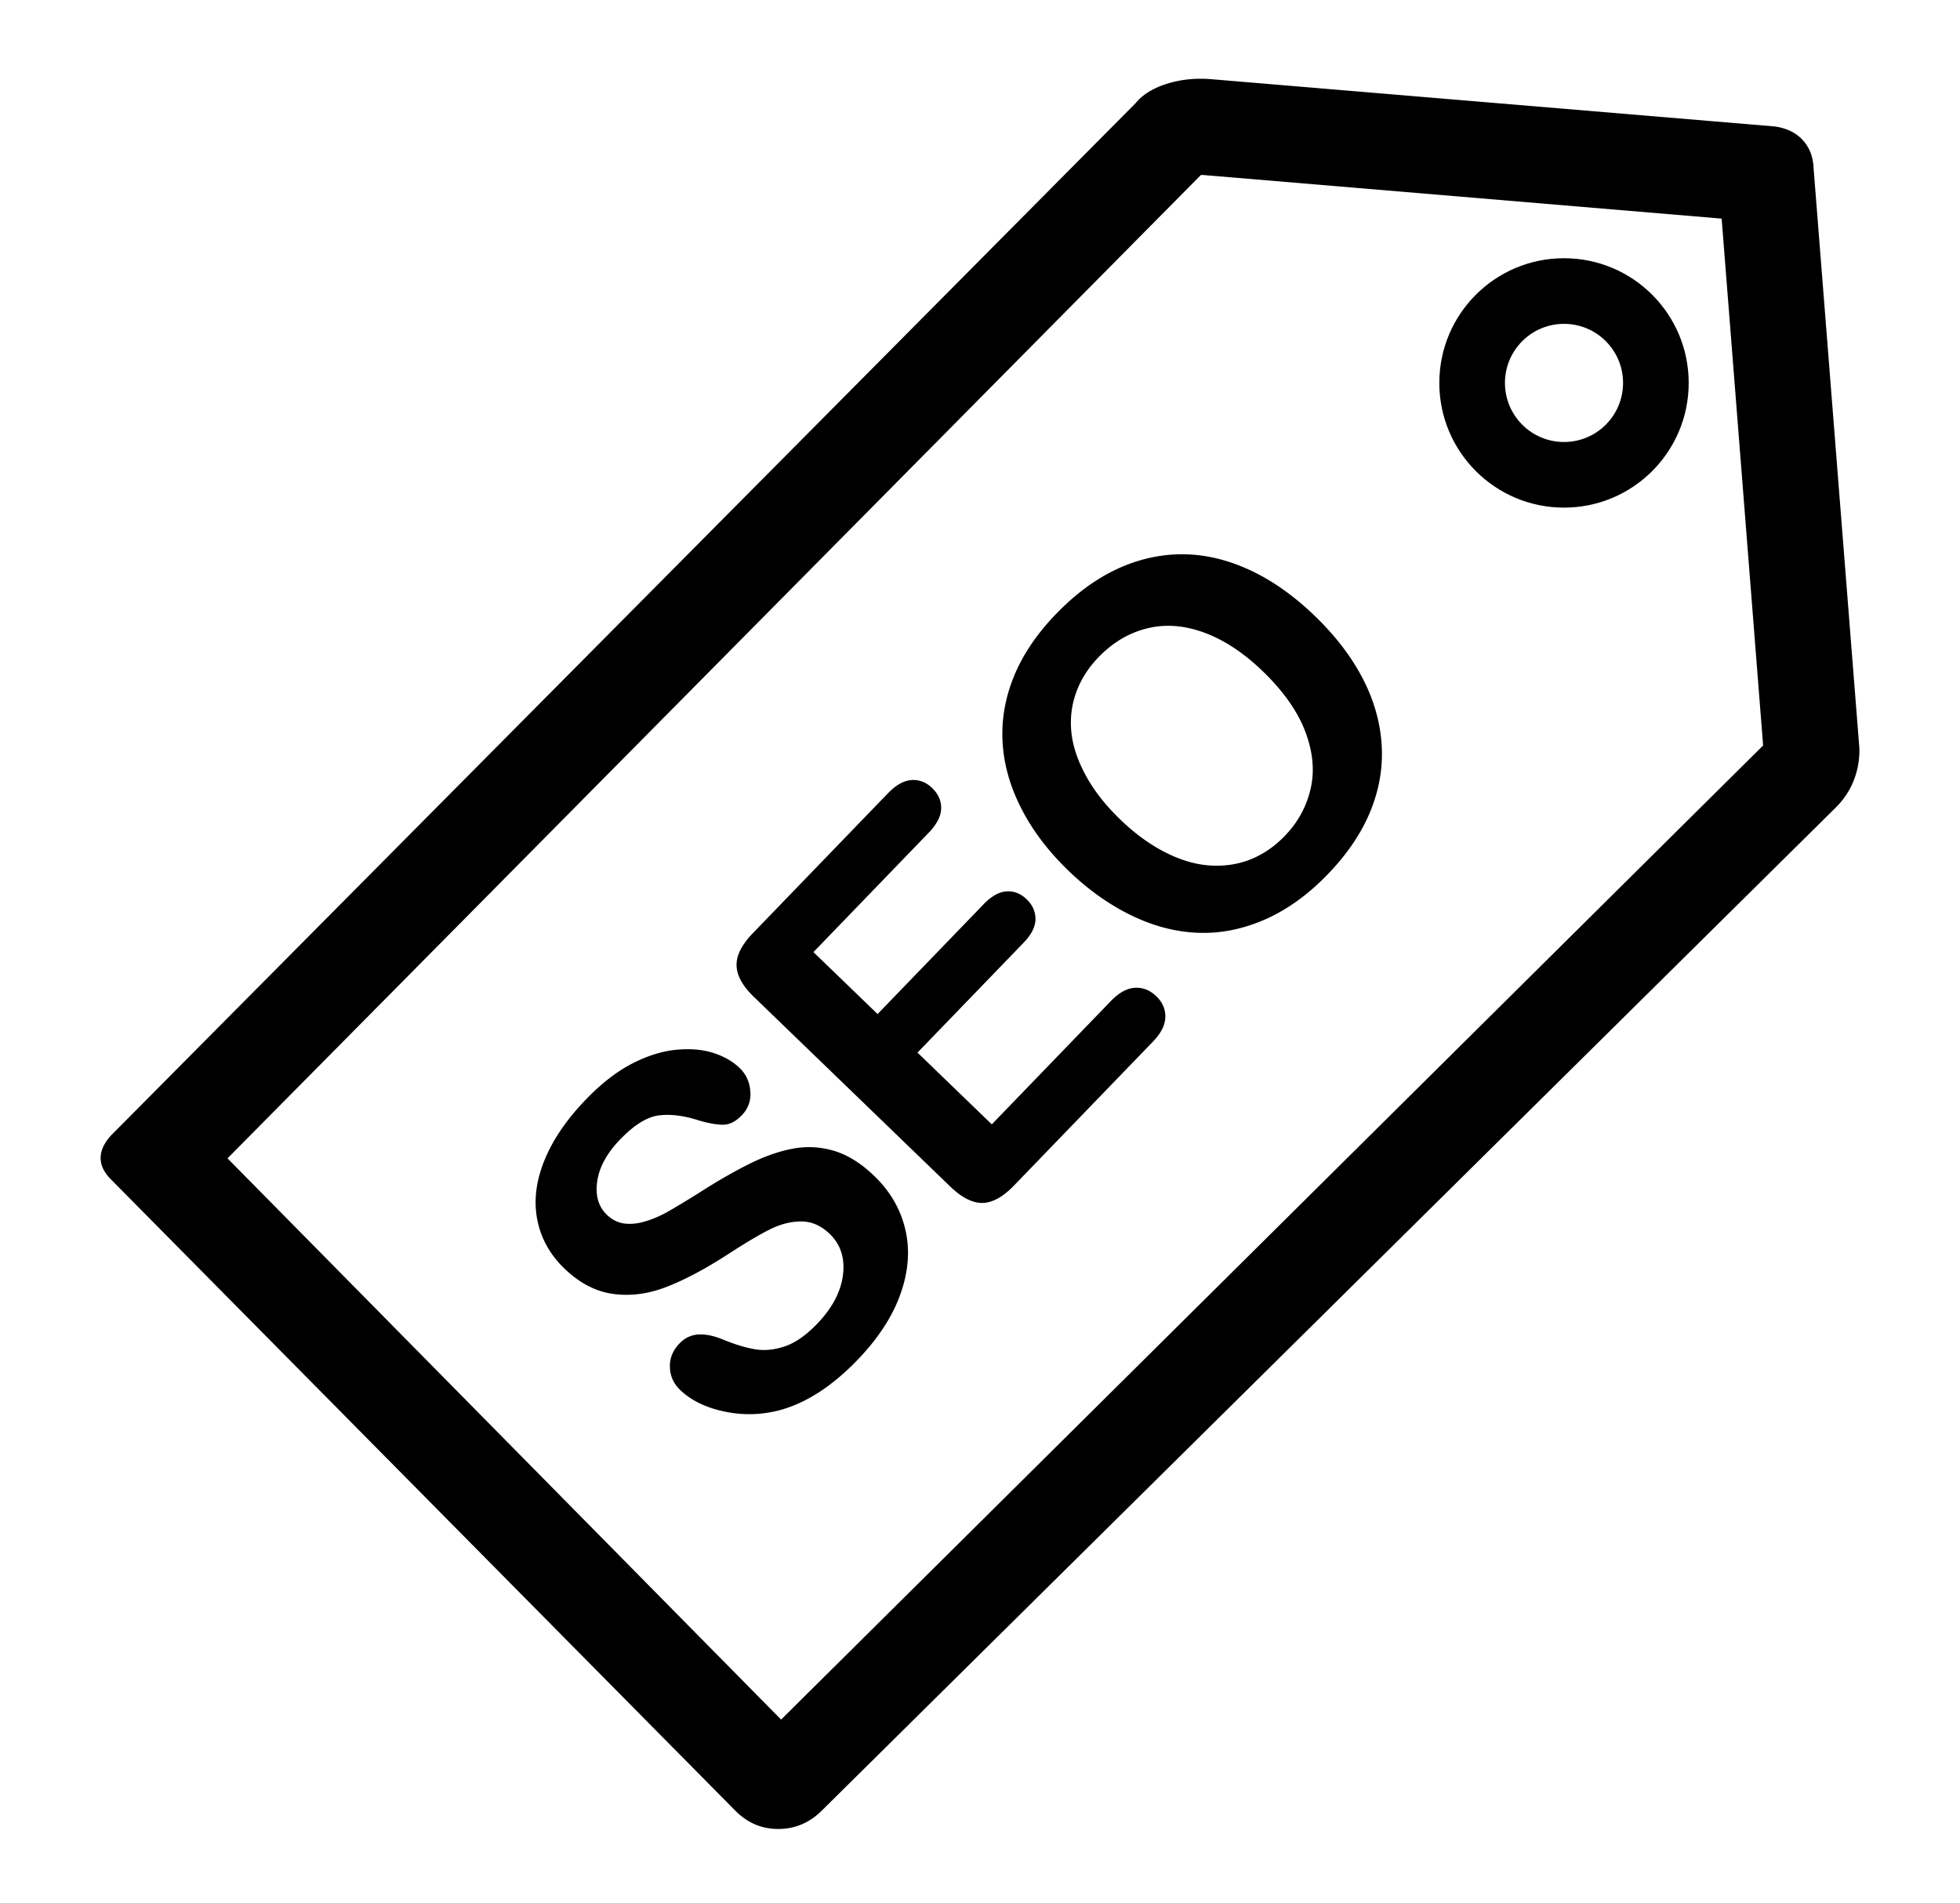 <svg viewBox="0 0 448 435" xmlns="http://www.w3.org/2000/svg">
    <g fill-rule="nonzero">
        <path d="M195.952 310.85c4.748-4.918 8.038-9.957 9.87-15.12 1.83-5.162 2.202-10.067 1.116-14.712-1.087-4.646-3.44-8.716-7.057-12.21-3.02-2.916-6.089-4.842-9.206-5.78a19.827 19.827 0 00-9.491-.501c-3.21.602-6.61 1.808-10.198 3.619-3.59 1.81-7.405 4.02-11.447 6.627-3.277 2.033-5.657 3.462-7.139 4.289a25.19 25.19 0 01-4.814 2.045c-1.728.537-3.342.711-4.842.523-1.5-.189-2.849-.861-4.046-2.017-1.931-1.866-2.659-4.42-2.183-7.661.476-3.242 2.222-6.425 5.24-9.55 3.252-3.369 6.246-5.203 8.98-5.503 2.735-.3 5.756.097 9.063 1.191 2.391.682 4.281.997 5.67.947 1.39-.05 2.753-.768 4.09-2.153 1.47-1.522 2.118-3.35 1.946-5.485-.172-2.136-.98-3.9-2.421-5.292-1.578-1.523-3.59-2.68-6.037-3.467-2.446-.787-5.277-1.027-8.493-.719-3.215.308-6.57 1.36-10.066 3.156-3.495 1.796-7.014 4.528-10.556 8.195-4.434 4.592-7.604 9.249-9.51 13.972-1.905 4.722-2.445 9.215-1.62 13.478.826 4.262 2.885 7.983 6.177 11.162 3.455 3.336 7.165 5.278 11.13 5.827 3.967.548 8.02.025 12.16-1.568 4.141-1.593 8.788-4.05 13.94-7.37 3.83-2.497 6.996-4.387 9.499-5.672 2.503-1.285 4.956-1.934 7.362-1.948 2.405-.013 4.6.939 6.587 2.856 2.502 2.417 3.508 5.554 3.017 9.411-.492 3.857-2.469 7.58-5.932 11.165-2.519 2.608-4.967 4.313-7.345 5.115-2.377.802-4.632 1.027-6.763.675-2.131-.352-4.516-1.067-7.155-2.145-2.209-.925-4.147-1.34-5.816-1.246-1.669.095-3.12.781-4.353 2.058-1.522 1.576-2.25 3.379-2.187 5.409.063 2.03.83 3.755 2.299 5.173 2.53 2.443 5.954 4.11 10.274 5 4.32.89 8.593.75 12.822-.416 5.93-1.677 11.741-5.463 17.435-11.358zm67.583-72.796c1.836-1.901 2.778-3.76 2.827-5.576.048-1.817-.633-3.407-2.045-4.77-1.466-1.416-3.106-2.068-4.92-1.956-1.813.112-3.638 1.119-5.474 3.02l-27.226 28.193-16.983-16.4 24.236-25.097c1.81-1.874 2.72-3.672 2.73-5.394.01-1.722-.663-3.239-2.02-4.55-1.358-1.31-2.89-1.911-4.597-1.801-1.707.11-3.452 1.089-5.236 2.936l-24.235 25.096-14.662-14.158 26.32-27.256c1.863-1.929 2.82-3.774 2.869-5.537.05-1.763-.632-3.326-2.044-4.69-1.384-1.337-2.957-1.95-4.717-1.839-1.76.111-3.571 1.131-5.433 3.06l-30.846 31.94c-1.652 1.712-2.758 3.36-3.318 4.945-.56 1.585-.54 3.167.062 4.744.6 1.578 1.77 3.206 3.508 4.884l44.88 43.341c2.607 2.517 5.052 3.762 7.334 3.736 2.282-.027 4.695-1.358 7.24-3.993l31.75-32.878zm39.936-38.224c4.52-4.68 7.795-9.542 9.826-14.585 2.031-5.043 2.861-10.15 2.49-15.317-.372-5.169-1.848-10.2-4.428-15.097-2.58-4.896-6.182-9.577-10.807-14.043-6.257-6.042-12.801-10.167-19.634-12.374-6.833-2.207-13.643-2.314-20.43-.322-6.788 1.993-13.16 6.073-19.115 12.24-4.389 4.545-7.593 9.292-9.613 14.242-2.02 4.95-2.885 9.97-2.595 15.06.29 5.089 1.72 10.141 4.289 15.158 2.569 5.016 6.152 9.744 10.75 14.184 4.488 4.334 9.272 7.738 14.35 10.21 5.077 2.473 10.178 3.806 15.303 3.997 5.125.192 10.218-.822 15.28-3.043 5.063-2.22 9.841-5.658 14.334-10.31zm-9.79-8.797c-2.322 2.405-4.903 4.183-7.741 5.332-2.839 1.15-5.91 1.632-9.213 1.445-3.303-.186-6.734-1.175-10.293-2.967-3.56-1.792-7.033-4.324-10.42-7.596-3.361-3.245-5.979-6.595-7.853-10.05-1.875-3.456-2.968-6.758-3.28-9.905-.312-3.148.063-6.18 1.125-9.098 1.063-2.917 2.755-5.578 5.078-7.984 3.262-3.378 6.973-5.58 11.13-6.604 4.159-1.024 8.516-.695 13.07.988 4.556 1.683 9.015 4.63 13.378 8.844 4.716 4.554 7.949 9.152 9.7 13.793 1.75 4.642 2.152 8.999 1.204 13.072-.948 4.072-2.909 7.649-5.884 10.73z"/>
        <path d="M276.626 18.079l129.007 10.82c2.739.386 4.89 1.434 6.452 3.145 1.562 1.711 2.384 3.92 2.468 6.626l10.435 132.183c.091 2.597-.324 5.075-1.245 7.433a17.774 17.774 0 01-4.09 6.22L188.002 413.642c-2.865 2.905-6.233 4.358-10.106 4.358-3.735 0-6.967-1.35-9.696-4.052L25.35 269.535c-1.587-1.59-2.37-3.243-2.349-4.96.027-1.719.857-3.45 2.489-5.197l234.08-235.802c1.581-1.927 3.92-3.389 7.014-4.386 3.094-.997 6.442-1.368 10.043-1.111zM274.483 40L52 264.733 178.537 393 403 170.37l-9.48-120.407-118.245-9.944-.163-.01-.31-.009h-.32z"/>
        <path d="M357.488 59.015c15.74 0 28.5 12.76 28.5 28.5s-12.76 28.5-28.5 28.5-28.5-12.76-28.5-28.5 12.76-28.5 28.5-28.5zm0 15c-7.456 0-13.5 6.044-13.5 13.5s6.044 13.5 13.5 13.5c7.455 0 13.5-6.044 13.5-13.5s-6.045-13.5-13.5-13.5z"/>
    </g>
</svg>
